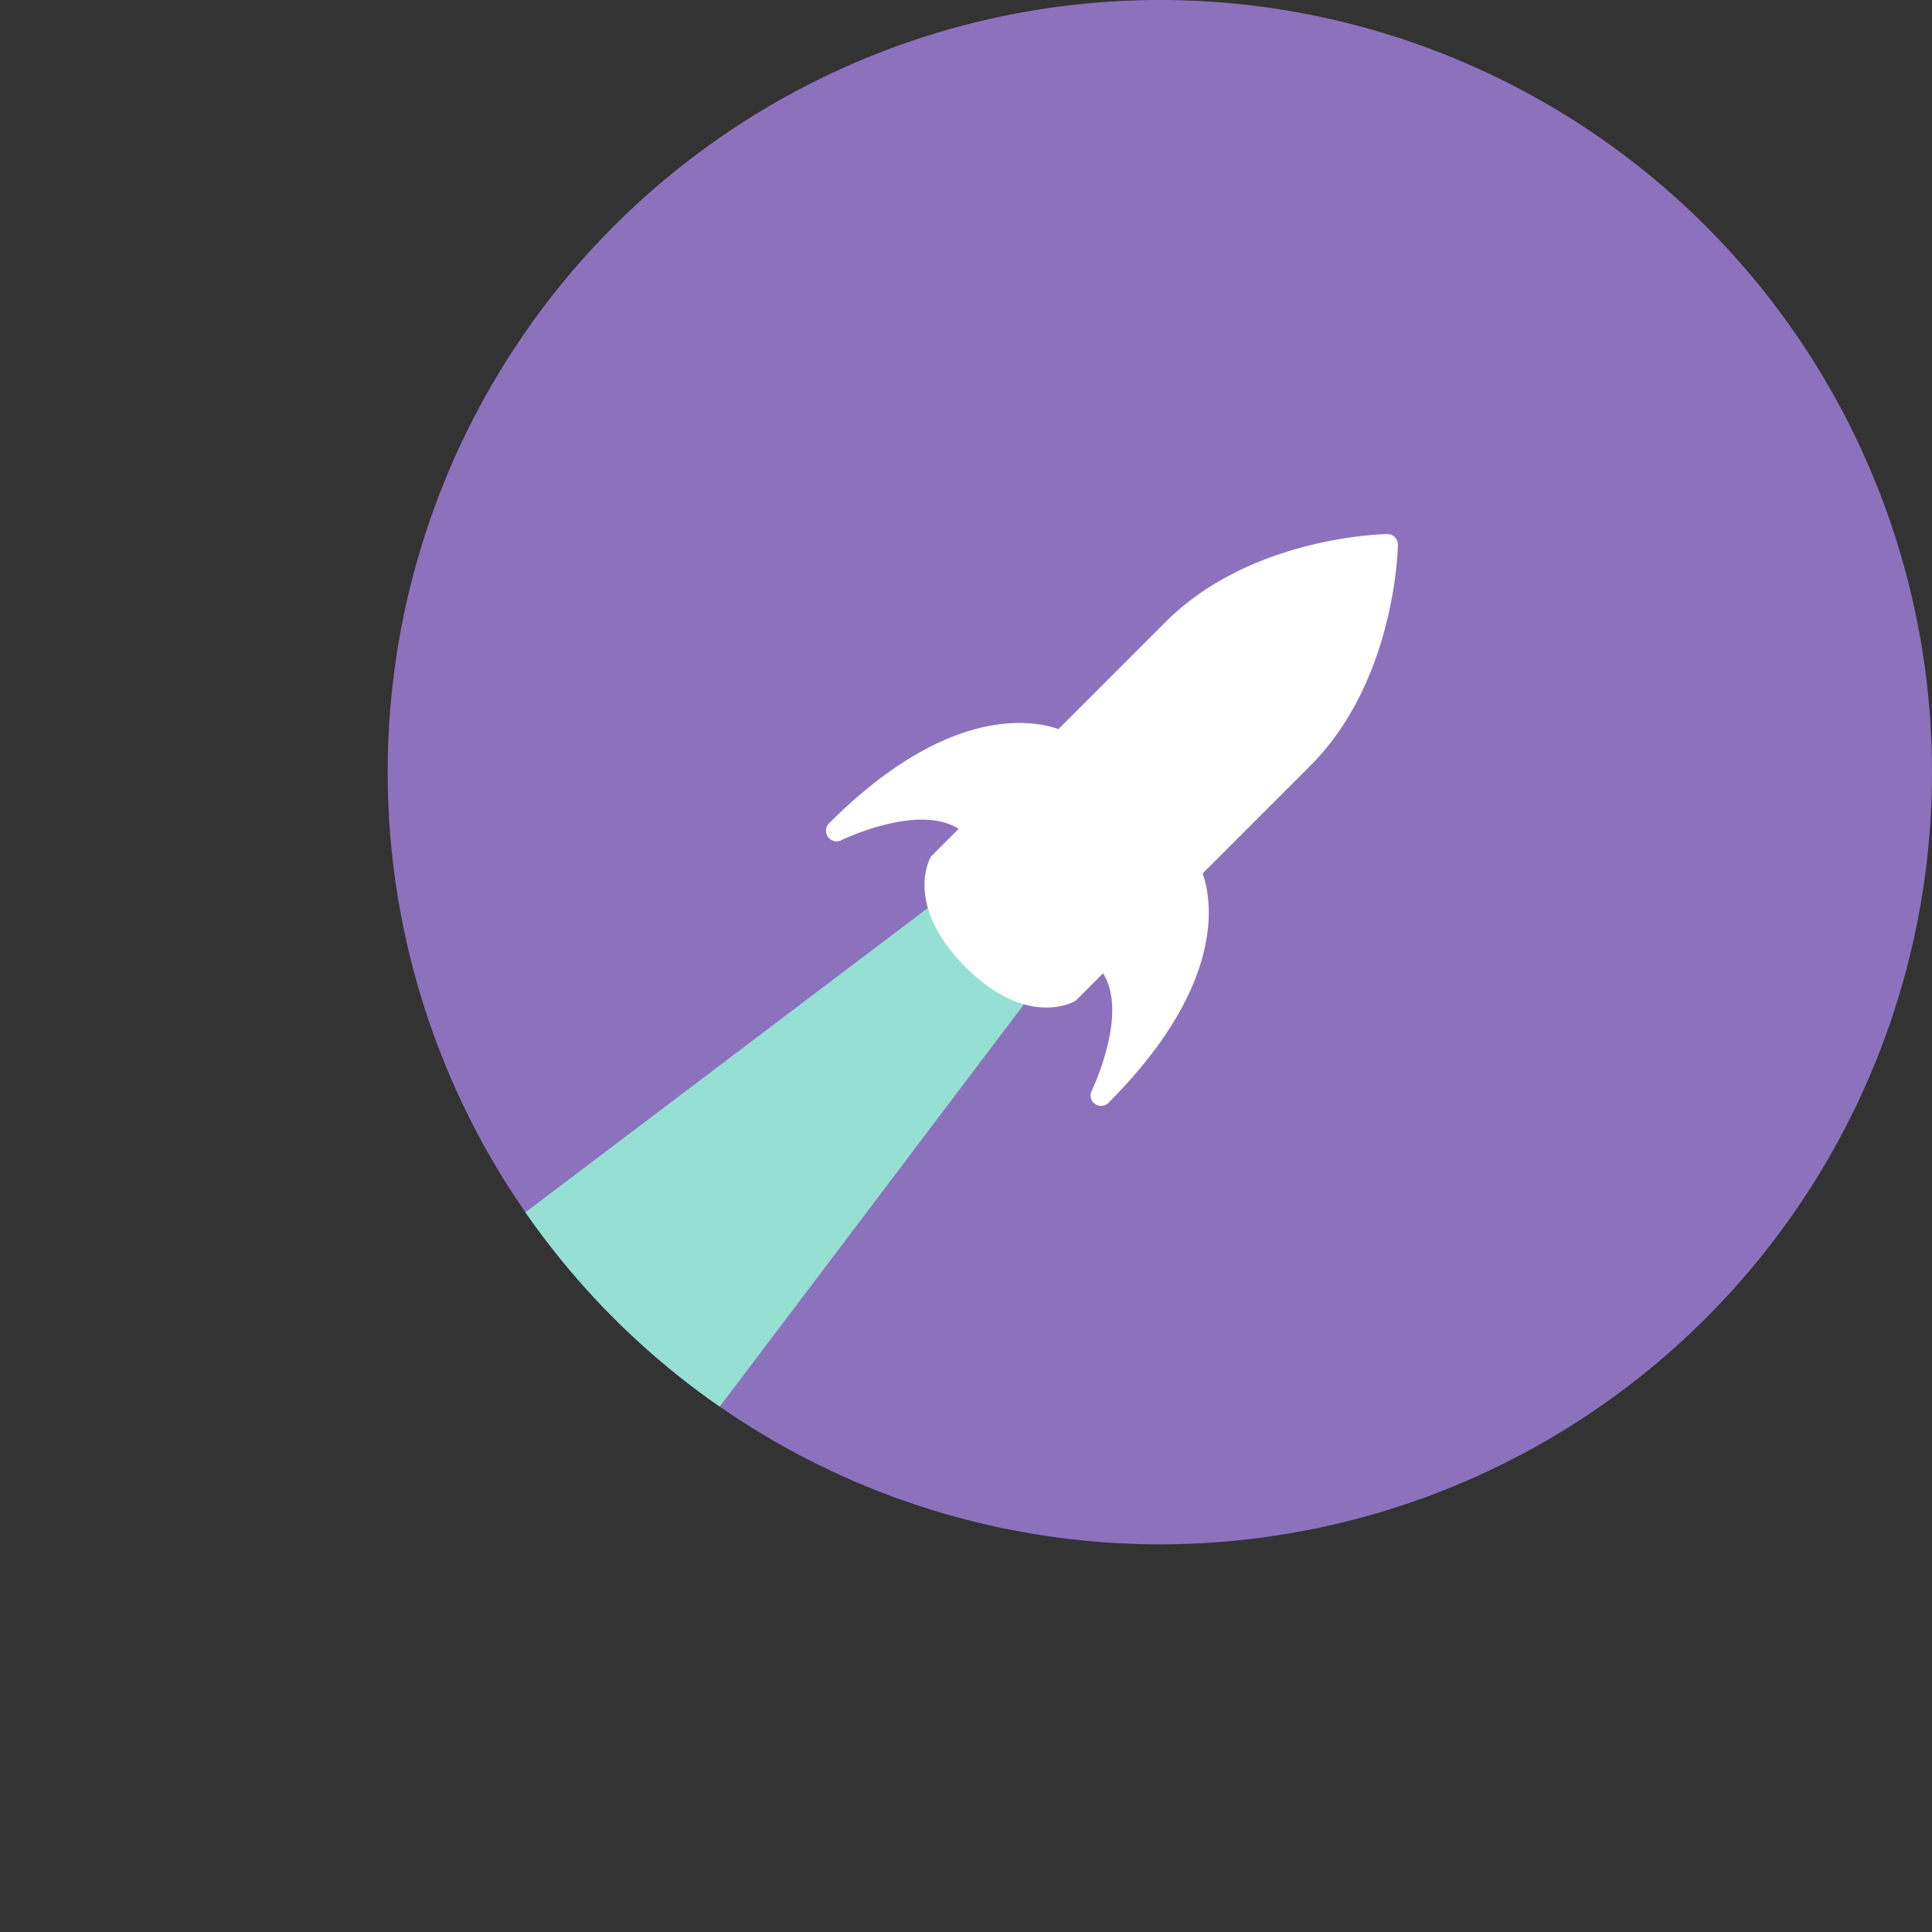 <svg xmlns="http://www.w3.org/2000/svg" viewBox="0 0 220.18 220.18"><rect x="0" y="0" width="220.18" height="220.18" fill="#333333" stroke="none"/><defs><clipPath id="a" transform="translate(36.18 -8)"><circle cx="96" cy="96" r="88" fill="none"/></clipPath></defs><g clip-path="url(#a)"><circle cx="132.18" cy="88" r="88" fill="#8c72bd"/><path fill="#96dfd3" d="M150.72 69.47 0 183.44l36.74 36.74L150.72 69.47z"/><path fill="#fff" d="M159.31 62.09a1.22 1.22 0 0 0-.35-.87 1.19 1.19 0 0 0-.87-.35c-.63 0-15.6.36-25.24 10l-12.22 12.22c-2.84-1-12.52-2.88-26.15 10.74a1.21 1.21 0 0 0-.12 1.55l.13.15a1.18 1.18 0 0 0 1.37.23c.1-.05 8.78-4.25 13.39-1.3l-3 3a1.12 1.12 0 0 0-.19.24c-.13.22-3 5.48 3.94 12.47s12.25 4.07 12.47 3.94a1.55 1.55 0 0 0 .24-.19l3-3c2.94 4.62-1.25 13.3-1.3 13.4a1.19 1.19 0 0 0 .23 1.37 1.2 1.2 0 0 0 1.68 0l.06-.07c13.55-13.59 11.68-23.24 10.68-26.08l12.22-12.22c9.67-9.63 10.02-24.6 10.03-25.23Z"/></g></svg>